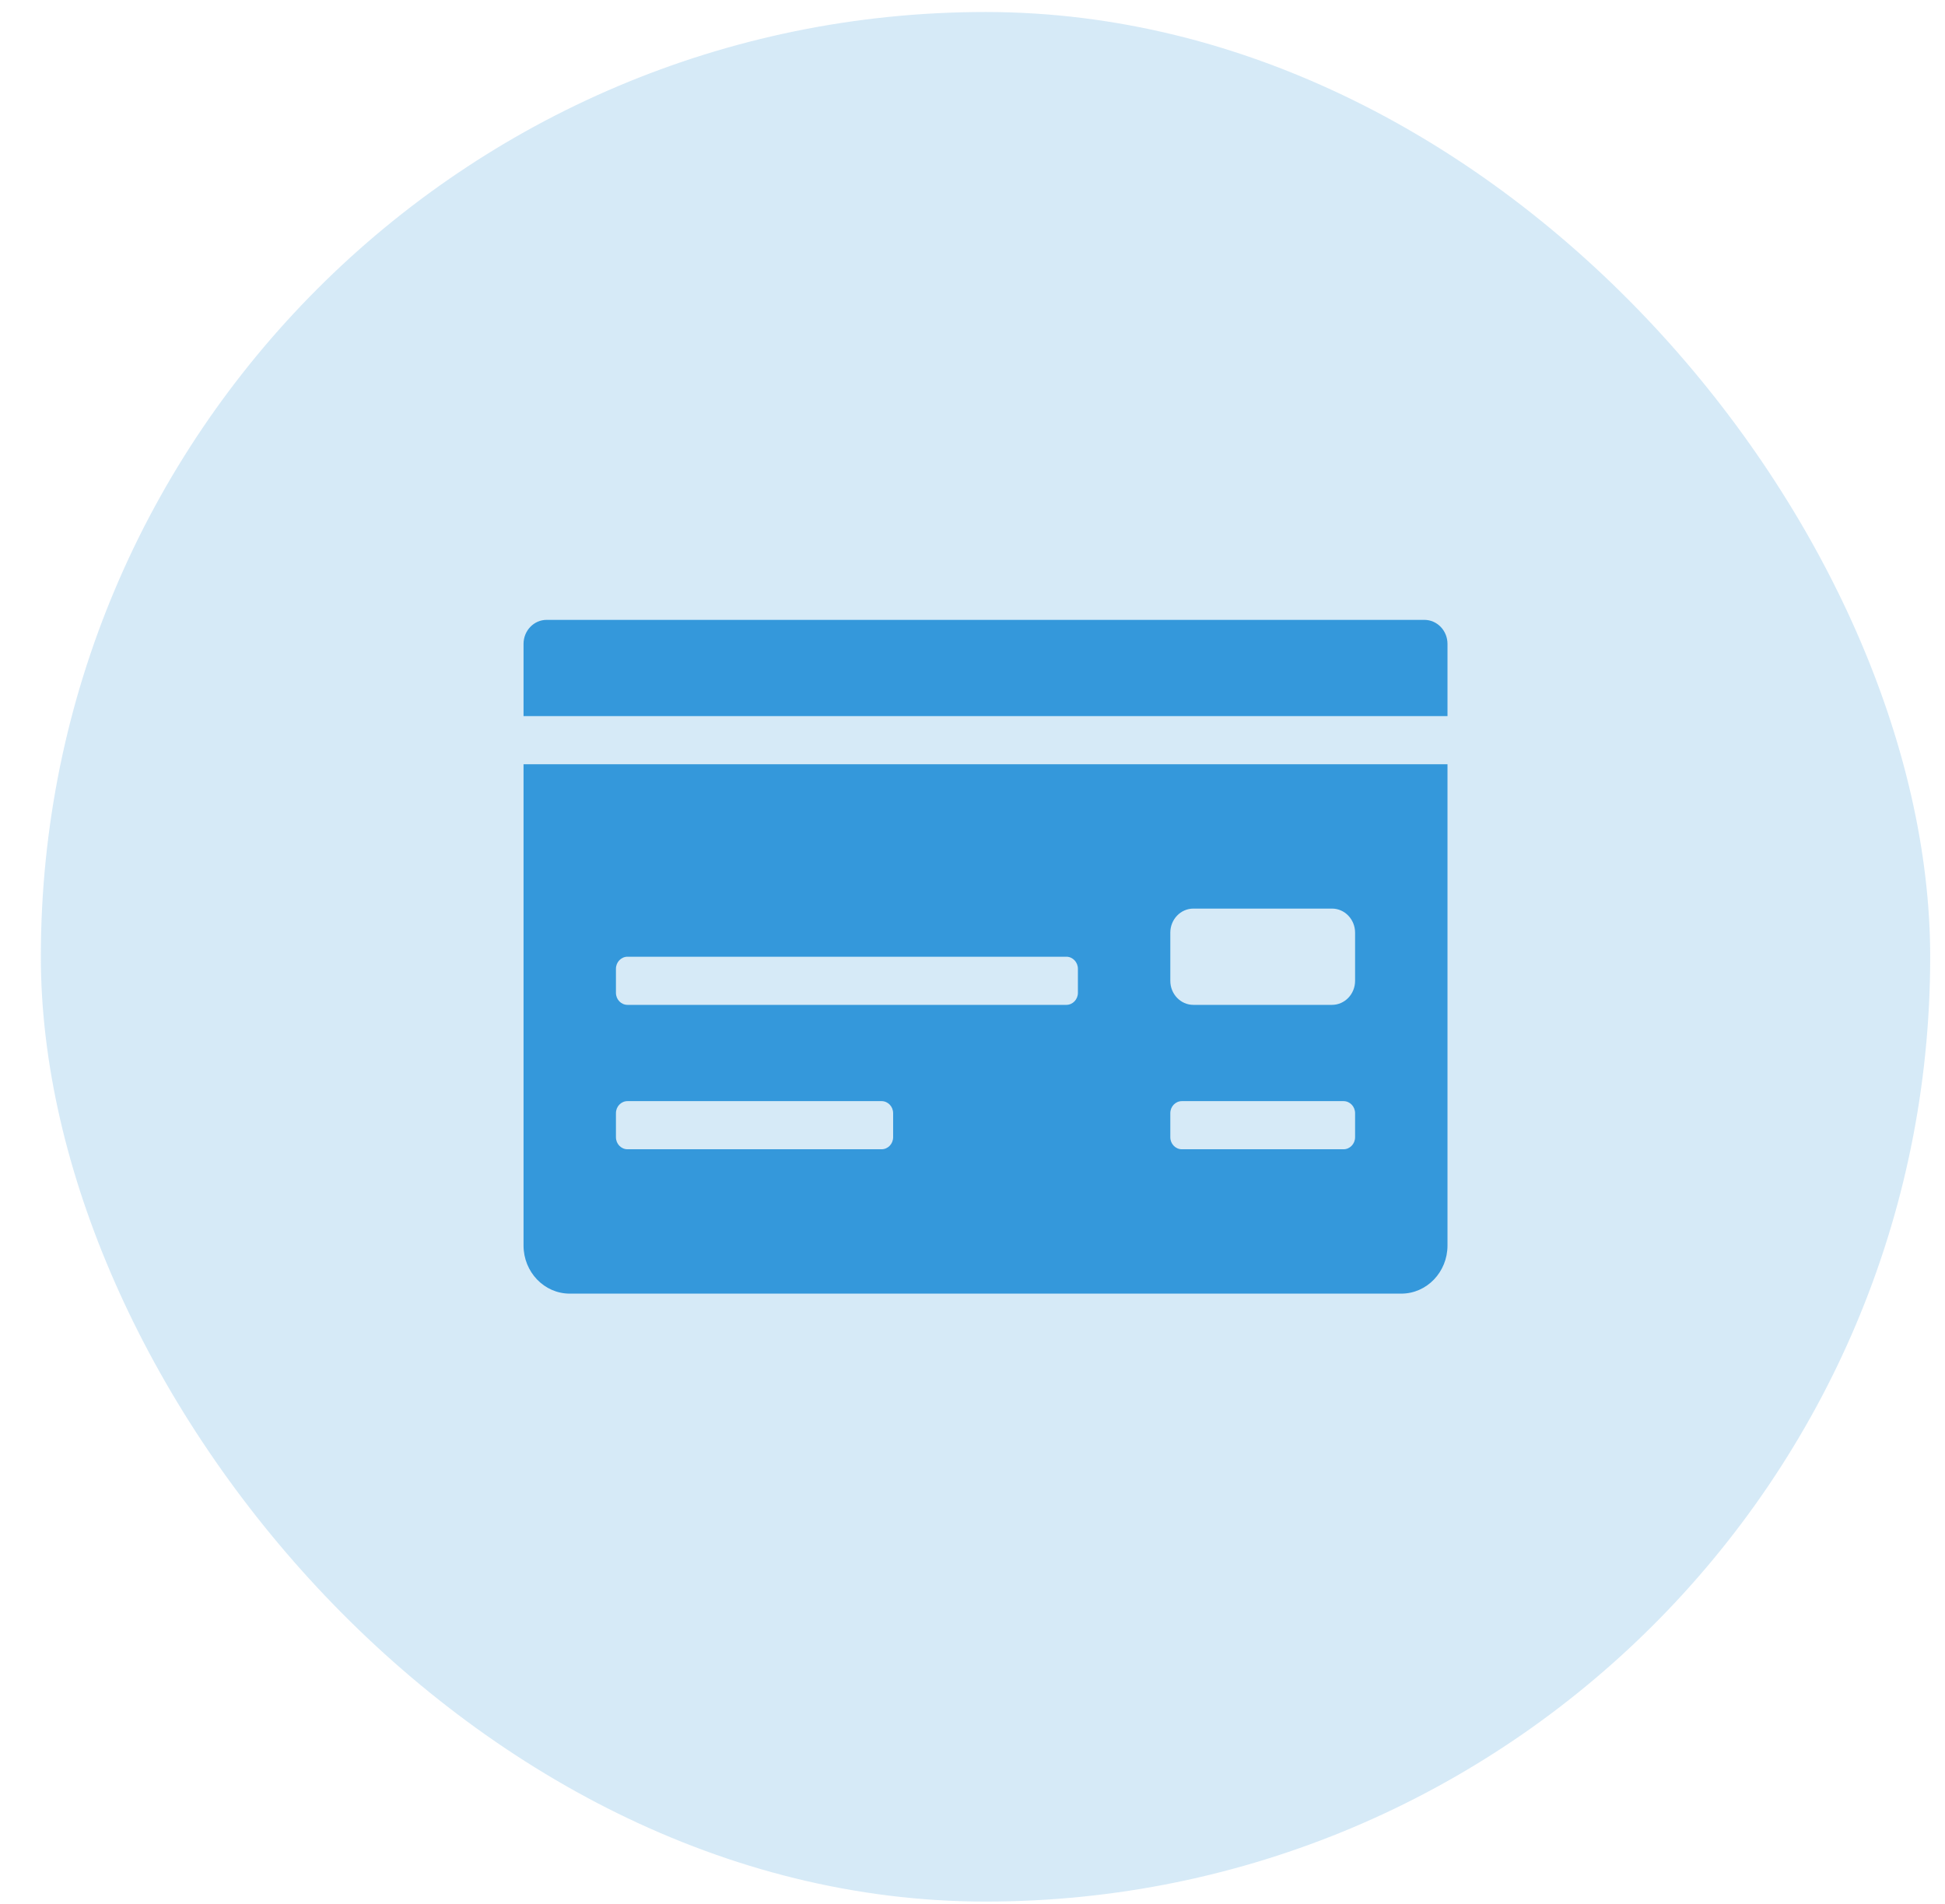 <svg width="47" height="46" viewBox="0 0 47 46" fill="none" xmlns="http://www.w3.org/2000/svg">
<rect x="0.987" y="0.29" width="45.655" height="45.655" rx="22.828" fill="#3498DB" fill-opacity="0.2"/>
<g clip-path="url(#clip0)">
<path d="M12.651 30.093C12.651 30.735 13.151 31.256 13.768 31.256H33.861C34.478 31.256 34.978 30.735 34.978 30.093V18.465H12.651V30.093ZM28.28 22.535C28.28 22.214 28.529 21.953 28.838 21.953H32.187C32.495 21.953 32.745 22.214 32.745 22.535V23.698C32.745 24.019 32.495 24.279 32.187 24.279H28.838C28.529 24.279 28.28 24.019 28.28 23.698V22.535ZM28.28 26.896C28.28 26.735 28.405 26.605 28.559 26.605H32.466C32.62 26.605 32.745 26.735 32.745 26.896V27.477C32.745 27.638 32.62 27.768 32.466 27.768H28.559C28.405 27.768 28.28 27.638 28.28 27.477V26.896ZM14.884 23.407C14.884 23.247 15.009 23.116 15.163 23.116H25.768C25.922 23.116 26.047 23.247 26.047 23.407V23.988C26.047 24.149 25.922 24.279 25.768 24.279H15.163C15.009 24.279 14.884 24.149 14.884 23.988V23.407ZM14.884 26.896C14.884 26.735 15.009 26.605 15.163 26.605H21.303C21.457 26.605 21.582 26.735 21.582 26.896V27.477C21.582 27.638 21.457 27.768 21.303 27.768H15.163C15.009 27.768 14.884 27.638 14.884 27.477V26.896ZM34.419 14.977H13.209C12.901 14.977 12.651 15.237 12.651 15.558V17.302H34.978V15.558C34.978 15.237 34.728 14.977 34.419 14.977Z" fill="#3498DB"/>
</g>
<defs>
<clipPath id="clip0">
<rect width="22.326" height="18.605" fill="white" transform="translate(12.651 13.815)"/>
</clipPath>
</defs>
</svg>
